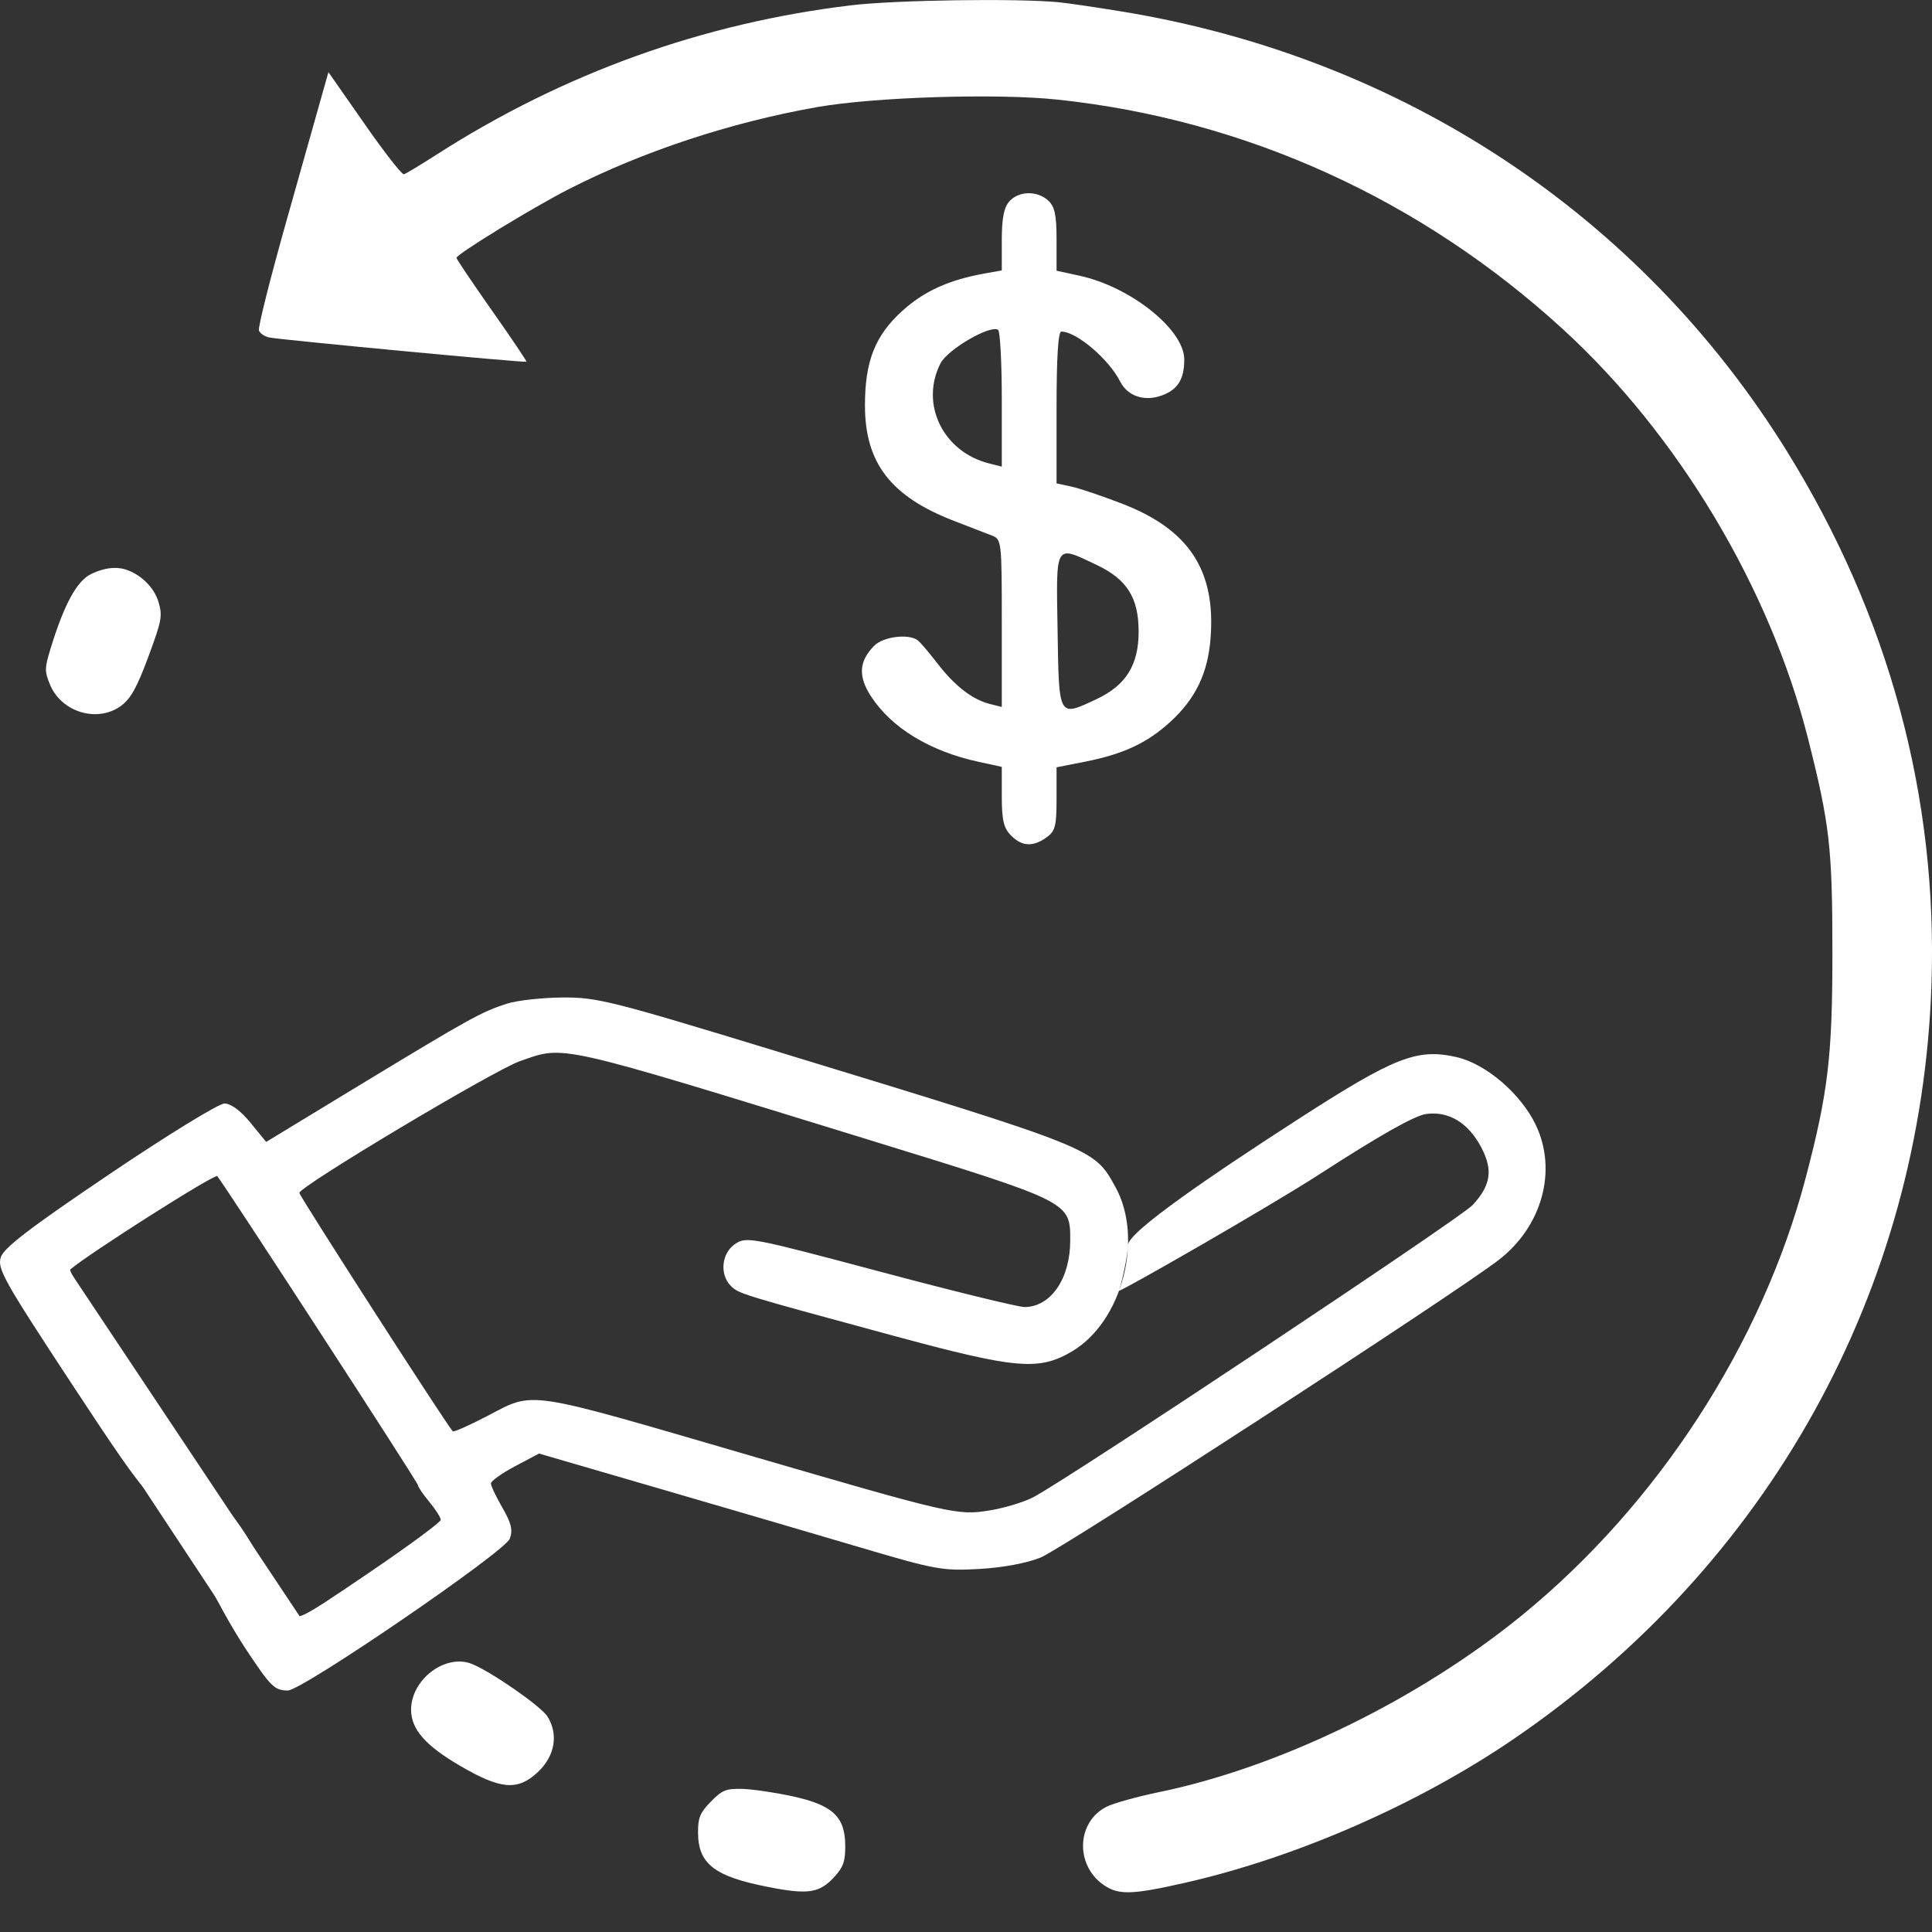 <svg width="40" height="40" viewBox="0 0 40 40" fill="none" xmlns="http://www.w3.org/2000/svg">
<rect x="0" y="0" width="40" height="40" fill="#333333" stroke="none"/>
<path fill-rule="evenodd" clip-rule="evenodd" d="M20.898 4.169C20.785 4.294 20.741 4.522 20.741 4.971V5.599L20.387 5.662C19.643 5.795 19.127 6.03 18.675 6.442C18.116 6.951 17.908 7.48 17.908 8.394C17.908 9.585 18.443 10.279 19.75 10.784C20.061 10.905 20.412 11.04 20.529 11.085C20.738 11.166 20.741 11.191 20.741 12.902V14.637L20.487 14.573C20.128 14.481 19.765 14.199 19.404 13.73C19.233 13.507 19.05 13.293 18.997 13.254C18.804 13.115 18.285 13.181 18.099 13.37C17.782 13.691 17.763 14.004 18.035 14.42C18.46 15.071 19.252 15.553 20.254 15.771L20.741 15.877V16.491C20.741 16.977 20.78 17.145 20.93 17.296C21.157 17.526 21.382 17.539 21.665 17.339C21.847 17.21 21.875 17.103 21.875 16.538V15.886L22.465 15.77C23.256 15.614 23.753 15.382 24.23 14.945C24.752 14.467 25.006 13.942 25.063 13.219C25.174 11.812 24.621 10.966 23.239 10.431C22.826 10.271 22.35 10.11 22.181 10.074L21.875 10.008V8.436C21.875 7.403 21.908 6.865 21.974 6.865C22.287 6.865 22.953 7.431 23.191 7.898C23.344 8.2 23.687 8.317 24.045 8.191C24.382 8.072 24.519 7.855 24.519 7.443C24.519 6.824 23.411 5.939 22.349 5.708L21.875 5.605V4.958C21.875 4.452 21.837 4.276 21.702 4.152C21.474 3.943 21.092 3.951 20.898 4.169ZM20.741 8.268V9.661L20.482 9.596C19.525 9.357 19.042 8.366 19.472 7.523C19.619 7.235 20.497 6.723 20.664 6.828C20.706 6.854 20.741 7.503 20.741 8.268ZM22.699 11.693C23.331 11.992 23.574 12.374 23.574 13.074C23.575 13.767 23.312 14.188 22.702 14.475C21.91 14.847 21.925 14.873 21.896 13.053C21.866 11.227 21.832 11.284 22.699 11.693ZM10.495 20.78C9.971 20.948 9.727 21.083 7.483 22.444L5.511 23.642L5.185 23.244C4.98 22.993 4.781 22.847 4.647 22.847C4.529 22.847 3.461 23.503 2.27 24.307C0.64 25.406 0.084 25.83 0.018 26.026C-0.062 26.263 0.07 26.499 1.504 28.68C3.186 31.237 3.305 31.36 3.79 31.038C4.219 30.753 4.116 30.497 2.705 28.353C1.979 27.249 1.416 26.319 1.454 26.285C1.814 25.969 4.45 24.294 4.498 24.351C4.657 24.541 8.653 30.693 8.653 30.748C8.653 30.783 8.759 30.939 8.889 31.095C9.019 31.251 9.125 31.419 9.125 31.467C9.125 31.515 8.456 32.008 7.638 32.563C6.165 33.562 6.149 33.569 6.009 33.365C5.498 32.621 4.599 30.327 3.79 31.038C3.504 31.328 4.547 33.321 5.077 34.123C5.606 34.924 5.681 34.998 5.959 35C6.252 35.002 10.452 32.13 10.554 31.858C10.621 31.679 10.588 31.537 10.402 31.216C10.271 30.99 10.164 30.763 10.164 30.713C10.164 30.663 10.388 30.504 10.662 30.358L11.16 30.094L13.66 30.822C15.036 31.222 16.905 31.77 17.814 32.039C19.364 32.498 19.516 32.526 20.269 32.484C20.758 32.457 21.257 32.364 21.546 32.247C22.001 32.062 30.159 26.762 31.035 26.082C31.931 25.386 32.246 24.232 31.797 23.291C31.487 22.643 30.764 22.024 30.155 21.886C29.339 21.701 28.876 21.882 26.88 23.17C25.145 24.289 23.354 25.503 23.354 25.777C23.354 25.958 23.241 26.499 23.168 26.724C23.241 26.724 26.277 24.984 27.305 24.32C28.575 23.499 29.287 23.097 29.528 23.064C29.996 23 30.401 23.247 30.669 23.758C30.914 24.227 30.868 24.535 30.49 24.949C30.249 25.213 22.155 30.596 21.396 30.997C21.205 31.098 20.798 31.221 20.493 31.271C19.823 31.38 19.71 31.354 15.547 30.141C10.803 28.758 11.082 28.799 10.079 29.322C9.709 29.515 9.392 29.655 9.373 29.633C9.209 29.441 6.198 24.762 6.198 24.698C6.198 24.565 10.224 22.16 10.762 21.971C11.704 21.642 11.444 21.583 18.003 23.603C22.173 24.888 22.158 24.88 22.158 25.679C22.158 26.471 21.76 27.054 21.216 27.061C21.085 27.062 19.737 26.733 18.221 26.328C15.556 25.618 15.456 25.598 15.222 25.753C14.941 25.94 14.893 26.382 15.128 26.62C15.291 26.785 15.317 26.793 18.475 27.649C21.047 28.346 21.508 28.386 22.2 27.976C23.233 27.361 23.685 25.641 23.092 24.572C22.645 23.765 22.706 23.789 16.032 21.752C12.651 20.72 12.358 20.646 11.641 20.652C11.218 20.656 10.702 20.713 10.495 20.78Z" fill="white"/>
<path d="M6.251 33.533L1.435 26.307L0.349 26.834L5.212 34.203L6.251 33.533Z" fill="white"/>
<path fill-rule="evenodd" clip-rule="evenodd" d="M21.917 0.046C22.089 0.062 22.669 0.147 23.206 0.235C29.022 1.181 33.967 4.45 37.002 9.352C39.11 12.758 40.121 16.493 39.989 20.389C39.774 26.713 36.624 32.397 31.336 36.006C29.355 37.358 26.828 38.462 24.526 38.983C23.44 39.229 23.163 39.237 22.86 39.033C22.257 38.626 22.283 37.727 22.907 37.408C23.05 37.335 23.537 37.199 23.988 37.106C26.493 36.591 29.365 35.192 31.509 33.444C34.322 31.149 36.48 27.823 37.384 24.389C37.849 22.622 37.939 21.866 37.938 19.709C37.937 17.546 37.882 17.067 37.434 15.294C36.644 12.173 34.748 9.005 32.364 6.821C29.421 4.125 25.787 2.474 21.893 2.062C20.634 1.929 18.103 2.008 16.914 2.218C15.124 2.534 13.302 3.136 11.772 3.918C11.028 4.298 9.448 5.265 9.451 5.339C9.452 5.366 9.783 5.857 10.185 6.429C10.588 7.001 10.909 7.478 10.9 7.489C10.877 7.514 5.796 7.035 5.569 6.986C5.477 6.966 5.383 6.902 5.361 6.842C5.338 6.782 5.599 5.747 5.94 4.541C6.28 3.335 6.613 2.157 6.679 1.921L6.8 1.494L7.545 2.561C7.954 3.149 8.322 3.62 8.363 3.608C8.403 3.597 8.708 3.413 9.04 3.2C11.667 1.516 14.552 0.477 17.628 0.109C18.543 -0 21.045 -0.037 21.917 0.046ZM2.648 11.807C2.95 11.923 3.199 12.182 3.283 12.468C3.366 12.754 3.349 12.847 3.073 13.593C2.845 14.21 2.713 14.453 2.527 14.598C2.04 14.977 1.273 14.757 1.033 14.169C0.922 13.898 0.923 13.834 1.046 13.431C1.327 12.512 1.591 12.027 1.887 11.884C2.164 11.749 2.428 11.722 2.648 11.807ZM9.762 34.447C10.156 34.6 11.208 35.33 11.337 35.541C11.566 35.914 11.488 36.358 11.136 36.689C10.719 37.08 10.369 37.052 9.527 36.56C8.806 36.14 8.511 35.801 8.511 35.397C8.512 34.772 9.217 34.236 9.762 34.447ZM16.403 37.189C17.244 37.372 17.5 37.613 17.5 38.222C17.5 38.54 17.459 38.657 17.277 38.856C16.968 39.195 16.736 39.231 15.911 39.069C14.784 38.849 14.452 38.589 14.452 37.93C14.452 37.63 14.495 37.529 14.717 37.301C14.95 37.063 15.03 37.03 15.362 37.037C15.571 37.042 16.039 37.11 16.403 37.189Z" fill="white"/>
</svg>
